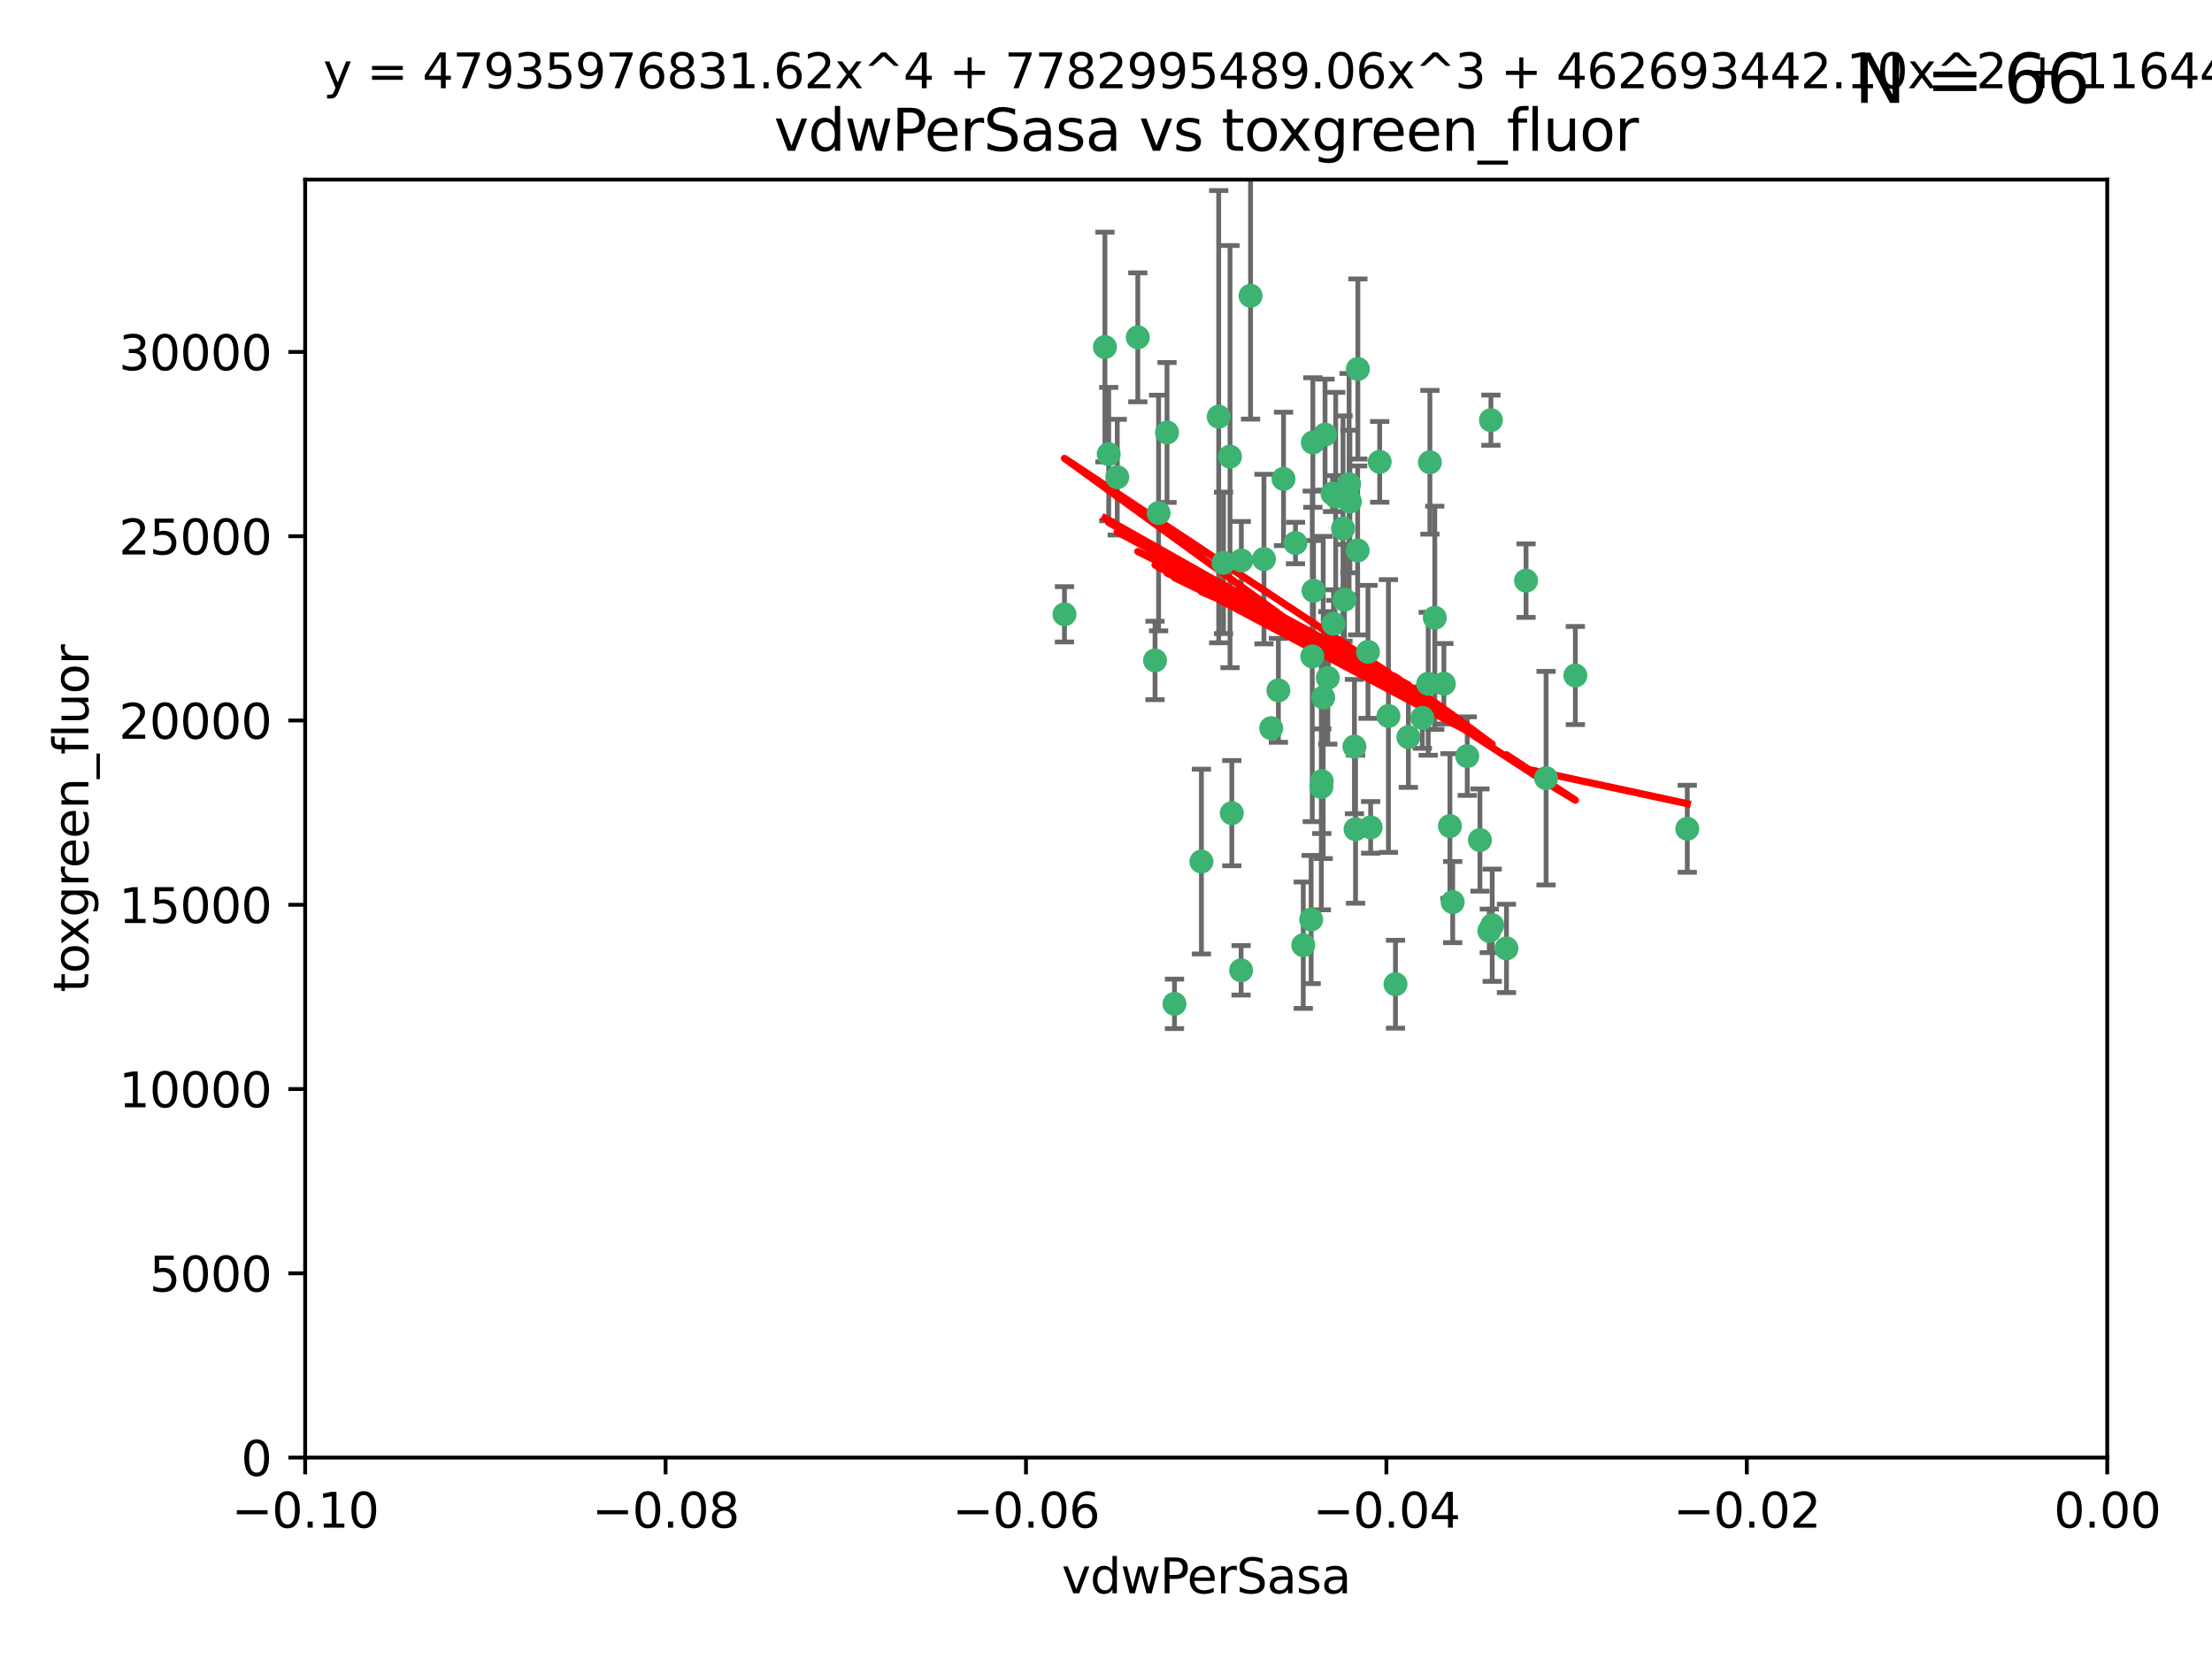 <?xml version="1.0" encoding="utf-8" standalone="no"?>
<!DOCTYPE svg PUBLIC "-//W3C//DTD SVG 1.1//EN"
  "http://www.w3.org/Graphics/SVG/1.1/DTD/svg11.dtd">
<svg xmlns:xlink="http://www.w3.org/1999/xlink" width="460.8pt" height="345.6pt" viewBox="0 0 460.8 345.6" xmlns="http://www.w3.org/2000/svg" version="1.1">
 <defs>
  <style type="text/css">*{stroke-linejoin: round; stroke-linecap: butt}</style>
 </defs>
 <g id="figure_1">
  <g id="patch_1">
   <path d="M 0 345.6 
L 460.8 345.6 
L 460.8 0 
L 0 0 
z
" style="fill: #ffffff"/>
  </g>
  <g id="axes_1">
   <g id="patch_2">
    <path d="M 63.571 303.64 
L 438.975 303.64 
L 438.975 37.411 
L 63.571 37.411 
z
" style="fill: #ffffff"/>
   </g>
   <g id="PathCollection_1">
    <defs>
     <path id="mfe6bd572ef" d="M 0 1.118 
C 0.297 1.118 0.581 1 0.791 0.791 
C 1 0.581 1.118 0.297 1.118 0 
C 1.118 -0.297 1 -0.581 0.791 -0.791 
C 0.581 -1 0.297 -1.118 0 -1.118 
C -0.297 -1.118 -0.581 -1 -0.791 -0.791 
C -1 -0.581 -1.118 -0.297 -1.118 0 
C -1.118 0.297 -1 0.581 -0.791 0.791 
C -0.581 1 -0.297 1.118 0 1.118 
z
" style="stroke: #3cb371"/>
    </defs>
    <g clip-path="url(#pf760cb6288)">
     <use xlink:href="#mfe6bd572ef" x="230.178" y="72.294" style="fill: #3cb371; stroke: #3cb371"/>
     <use xlink:href="#mfe6bd572ef" x="273.371" y="136.733" style="fill: #3cb371; stroke: #3cb371"/>
     <use xlink:href="#mfe6bd572ef" x="273.49" y="92.187" style="fill: #3cb371; stroke: #3cb371"/>
     <use xlink:href="#mfe6bd572ef" x="269.875" y="113.121" style="fill: #3cb371; stroke: #3cb371"/>
     <use xlink:href="#mfe6bd572ef" x="267.381" y="99.763" style="fill: #3cb371; stroke: #3cb371"/>
     <use xlink:href="#mfe6bd572ef" x="237.026" y="70.271" style="fill: #3cb371; stroke: #3cb371"/>
     <use xlink:href="#mfe6bd572ef" x="284.977" y="135.791" style="fill: #3cb371; stroke: #3cb371"/>
     <use xlink:href="#mfe6bd572ef" x="282.152" y="155.531" style="fill: #3cb371; stroke: #3cb371"/>
     <use xlink:href="#mfe6bd572ef" x="273.633" y="123.063" style="fill: #3cb371; stroke: #3cb371"/>
     <use xlink:href="#mfe6bd572ef" x="264.81" y="151.693" style="fill: #3cb371; stroke: #3cb371"/>
     <use xlink:href="#mfe6bd572ef" x="275.255" y="163.936" style="fill: #3cb371; stroke: #3cb371"/>
     <use xlink:href="#mfe6bd572ef" x="281.206" y="104.476" style="fill: #3cb371; stroke: #3cb371"/>
     <use xlink:href="#mfe6bd572ef" x="282.825" y="114.664" style="fill: #3cb371; stroke: #3cb371"/>
     <use xlink:href="#mfe6bd572ef" x="266.309" y="143.815" style="fill: #3cb371; stroke: #3cb371"/>
     <use xlink:href="#mfe6bd572ef" x="258.59" y="116.762" style="fill: #3cb371; stroke: #3cb371"/>
     <use xlink:href="#mfe6bd572ef" x="282.869" y="76.865" style="fill: #3cb371; stroke: #3cb371"/>
     <use xlink:href="#mfe6bd572ef" x="243.112" y="90.091" style="fill: #3cb371; stroke: #3cb371"/>
     <use xlink:href="#mfe6bd572ef" x="260.513" y="61.614" style="fill: #3cb371; stroke: #3cb371"/>
     <use xlink:href="#mfe6bd572ef" x="293.388" y="153.559" style="fill: #3cb371; stroke: #3cb371"/>
     <use xlink:href="#mfe6bd572ef" x="277.586" y="102.821" style="fill: #3cb371; stroke: #3cb371"/>
     <use xlink:href="#mfe6bd572ef" x="230.966" y="94.6" style="fill: #3cb371; stroke: #3cb371"/>
     <use xlink:href="#mfe6bd572ef" x="275.349" y="162.741" style="fill: #3cb371; stroke: #3cb371"/>
     <use xlink:href="#mfe6bd572ef" x="254.878" y="117.254" style="fill: #3cb371; stroke: #3cb371"/>
     <use xlink:href="#mfe6bd572ef" x="244.665" y="209.121" style="fill: #3cb371; stroke: #3cb371"/>
     <use xlink:href="#mfe6bd572ef" x="289.239" y="149.16" style="fill: #3cb371; stroke: #3cb371"/>
     <use xlink:href="#mfe6bd572ef" x="221.75" y="127.973" style="fill: #3cb371; stroke: #3cb371"/>
     <use xlink:href="#mfe6bd572ef" x="271.497" y="196.901" style="fill: #3cb371; stroke: #3cb371"/>
     <use xlink:href="#mfe6bd572ef" x="282.387" y="172.74" style="fill: #3cb371; stroke: #3cb371"/>
     <use xlink:href="#mfe6bd572ef" x="240.614" y="137.58" style="fill: #3cb371; stroke: #3cb371"/>
     <use xlink:href="#mfe6bd572ef" x="297.524" y="142.442" style="fill: #3cb371; stroke: #3cb371"/>
     <use xlink:href="#mfe6bd572ef" x="276.03" y="90.534" style="fill: #3cb371; stroke: #3cb371"/>
     <use xlink:href="#mfe6bd572ef" x="232.747" y="99.407" style="fill: #3cb371; stroke: #3cb371"/>
     <use xlink:href="#mfe6bd572ef" x="296.296" y="149.553" style="fill: #3cb371; stroke: #3cb371"/>
     <use xlink:href="#mfe6bd572ef" x="280.072" y="124.926" style="fill: #3cb371; stroke: #3cb371"/>
     <use xlink:href="#mfe6bd572ef" x="281.041" y="100.862" style="fill: #3cb371; stroke: #3cb371"/>
     <use xlink:href="#mfe6bd572ef" x="241.355" y="106.867" style="fill: #3cb371; stroke: #3cb371"/>
     <use xlink:href="#mfe6bd572ef" x="279.78" y="110.098" style="fill: #3cb371; stroke: #3cb371"/>
     <use xlink:href="#mfe6bd572ef" x="300.789" y="142.44" style="fill: #3cb371; stroke: #3cb371"/>
     <use xlink:href="#mfe6bd572ef" x="253.879" y="86.8" style="fill: #3cb371; stroke: #3cb371"/>
     <use xlink:href="#mfe6bd572ef" x="310.854" y="192.743" style="fill: #3cb371; stroke: #3cb371"/>
     <use xlink:href="#mfe6bd572ef" x="297.873" y="96.298" style="fill: #3cb371; stroke: #3cb371"/>
     <use xlink:href="#mfe6bd572ef" x="278.246" y="103.401" style="fill: #3cb371; stroke: #3cb371"/>
     <use xlink:href="#mfe6bd572ef" x="298.891" y="128.689" style="fill: #3cb371; stroke: #3cb371"/>
     <use xlink:href="#mfe6bd572ef" x="302.623" y="187.922" style="fill: #3cb371; stroke: #3cb371"/>
     <use xlink:href="#mfe6bd572ef" x="256.233" y="95.121" style="fill: #3cb371; stroke: #3cb371"/>
     <use xlink:href="#mfe6bd572ef" x="287.416" y="96.211" style="fill: #3cb371; stroke: #3cb371"/>
     <use xlink:href="#mfe6bd572ef" x="258.546" y="202.138" style="fill: #3cb371; stroke: #3cb371"/>
     <use xlink:href="#mfe6bd572ef" x="276.606" y="141.216" style="fill: #3cb371; stroke: #3cb371"/>
     <use xlink:href="#mfe6bd572ef" x="250.276" y="179.478" style="fill: #3cb371; stroke: #3cb371"/>
     <use xlink:href="#mfe6bd572ef" x="256.606" y="169.397" style="fill: #3cb371; stroke: #3cb371"/>
     <use xlink:href="#mfe6bd572ef" x="290.707" y="205.029" style="fill: #3cb371; stroke: #3cb371"/>
     <use xlink:href="#mfe6bd572ef" x="310.584" y="87.531" style="fill: #3cb371; stroke: #3cb371"/>
     <use xlink:href="#mfe6bd572ef" x="305.654" y="157.513" style="fill: #3cb371; stroke: #3cb371"/>
     <use xlink:href="#mfe6bd572ef" x="310.249" y="193.912" style="fill: #3cb371; stroke: #3cb371"/>
     <use xlink:href="#mfe6bd572ef" x="263.306" y="116.464" style="fill: #3cb371; stroke: #3cb371"/>
     <use xlink:href="#mfe6bd572ef" x="308.3" y="174.998" style="fill: #3cb371; stroke: #3cb371"/>
     <use xlink:href="#mfe6bd572ef" x="302.048" y="172.082" style="fill: #3cb371; stroke: #3cb371"/>
     <use xlink:href="#mfe6bd572ef" x="285.529" y="172.356" style="fill: #3cb371; stroke: #3cb371"/>
     <use xlink:href="#mfe6bd572ef" x="273.135" y="191.554" style="fill: #3cb371; stroke: #3cb371"/>
     <use xlink:href="#mfe6bd572ef" x="275.646" y="145.3" style="fill: #3cb371; stroke: #3cb371"/>
     <use xlink:href="#mfe6bd572ef" x="277.804" y="129.947" style="fill: #3cb371; stroke: #3cb371"/>
     <use xlink:href="#mfe6bd572ef" x="322.074" y="162.105" style="fill: #3cb371; stroke: #3cb371"/>
     <use xlink:href="#mfe6bd572ef" x="328.173" y="140.722" style="fill: #3cb371; stroke: #3cb371"/>
     <use xlink:href="#mfe6bd572ef" x="313.826" y="197.571" style="fill: #3cb371; stroke: #3cb371"/>
     <use xlink:href="#mfe6bd572ef" x="317.903" y="120.958" style="fill: #3cb371; stroke: #3cb371"/>
     <use xlink:href="#mfe6bd572ef" x="351.494" y="172.649" style="fill: #3cb371; stroke: #3cb371"/>
    </g>
   </g>
   <g id="matplotlib.axis_1">
    <g id="xtick_1">
     <g id="line2d_1">
      <defs>
       <path id="maf0be70f2f" d="M 0 0 
L 0 3.5 
" style="stroke: #000000; stroke-width: 0.8"/>
      </defs>
      <g>
       <use xlink:href="#maf0be70f2f" x="63.571" y="303.64" style="stroke: #000000; stroke-width: 0.8"/>
      </g>
     </g>
     <g id="text_1">
      <!-- −0.10 -->
      <g transform="translate(48.249 318.238)scale(0.1 -0.1)">
       <defs>
        <path id="DejaVuSans-2212" d="M 678 2272 
L 4684 2272 
L 4684 1741 
L 678 1741 
L 678 2272 
z
" transform="scale(0.016)"/>
        <path id="DejaVuSans-30" d="M 2034 4250 
Q 1547 4250 1301 3770 
Q 1056 3291 1056 2328 
Q 1056 1369 1301 889 
Q 1547 409 2034 409 
Q 2525 409 2770 889 
Q 3016 1369 3016 2328 
Q 3016 3291 2770 3770 
Q 2525 4250 2034 4250 
z
M 2034 4750 
Q 2819 4750 3233 4129 
Q 3647 3509 3647 2328 
Q 3647 1150 3233 529 
Q 2819 -91 2034 -91 
Q 1250 -91 836 529 
Q 422 1150 422 2328 
Q 422 3509 836 4129 
Q 1250 4750 2034 4750 
z
" transform="scale(0.016)"/>
        <path id="DejaVuSans-2e" d="M 684 794 
L 1344 794 
L 1344 0 
L 684 0 
L 684 794 
z
" transform="scale(0.016)"/>
        <path id="DejaVuSans-31" d="M 794 531 
L 1825 531 
L 1825 4091 
L 703 3866 
L 703 4441 
L 1819 4666 
L 2450 4666 
L 2450 531 
L 3481 531 
L 3481 0 
L 794 0 
L 794 531 
z
" transform="scale(0.016)"/>
       </defs>
       <use xlink:href="#DejaVuSans-2212"/>
       <use xlink:href="#DejaVuSans-30" x="83.789"/>
       <use xlink:href="#DejaVuSans-2e" x="147.412"/>
       <use xlink:href="#DejaVuSans-31" x="179.199"/>
       <use xlink:href="#DejaVuSans-30" x="242.822"/>
      </g>
     </g>
    </g>
    <g id="xtick_2">
     <g id="line2d_2">
      <g>
       <use xlink:href="#maf0be70f2f" x="138.652" y="303.64" style="stroke: #000000; stroke-width: 0.8"/>
      </g>
     </g>
     <g id="text_2">
      <!-- −0.08 -->
      <g transform="translate(123.329 318.238)scale(0.1 -0.1)">
       <defs>
        <path id="DejaVuSans-38" d="M 2034 2216 
Q 1584 2216 1326 1975 
Q 1069 1734 1069 1313 
Q 1069 891 1326 650 
Q 1584 409 2034 409 
Q 2484 409 2743 651 
Q 3003 894 3003 1313 
Q 3003 1734 2745 1975 
Q 2488 2216 2034 2216 
z
M 1403 2484 
Q 997 2584 770 2862 
Q 544 3141 544 3541 
Q 544 4100 942 4425 
Q 1341 4750 2034 4750 
Q 2731 4750 3128 4425 
Q 3525 4100 3525 3541 
Q 3525 3141 3298 2862 
Q 3072 2584 2669 2484 
Q 3125 2378 3379 2068 
Q 3634 1759 3634 1313 
Q 3634 634 3220 271 
Q 2806 -91 2034 -91 
Q 1263 -91 848 271 
Q 434 634 434 1313 
Q 434 1759 690 2068 
Q 947 2378 1403 2484 
z
M 1172 3481 
Q 1172 3119 1398 2916 
Q 1625 2713 2034 2713 
Q 2441 2713 2670 2916 
Q 2900 3119 2900 3481 
Q 2900 3844 2670 4047 
Q 2441 4250 2034 4250 
Q 1625 4250 1398 4047 
Q 1172 3844 1172 3481 
z
" transform="scale(0.016)"/>
       </defs>
       <use xlink:href="#DejaVuSans-2212"/>
       <use xlink:href="#DejaVuSans-30" x="83.789"/>
       <use xlink:href="#DejaVuSans-2e" x="147.412"/>
       <use xlink:href="#DejaVuSans-30" x="179.199"/>
       <use xlink:href="#DejaVuSans-38" x="242.822"/>
      </g>
     </g>
    </g>
    <g id="xtick_3">
     <g id="line2d_3">
      <g>
       <use xlink:href="#maf0be70f2f" x="213.733" y="303.64" style="stroke: #000000; stroke-width: 0.8"/>
      </g>
     </g>
     <g id="text_3">
      <!-- −0.06 -->
      <g transform="translate(198.41 318.238)scale(0.1 -0.1)">
       <defs>
        <path id="DejaVuSans-36" d="M 2113 2584 
Q 1688 2584 1439 2293 
Q 1191 2003 1191 1497 
Q 1191 994 1439 701 
Q 1688 409 2113 409 
Q 2538 409 2786 701 
Q 3034 994 3034 1497 
Q 3034 2003 2786 2293 
Q 2538 2584 2113 2584 
z
M 3366 4563 
L 3366 3988 
Q 3128 4100 2886 4159 
Q 2644 4219 2406 4219 
Q 1781 4219 1451 3797 
Q 1122 3375 1075 2522 
Q 1259 2794 1537 2939 
Q 1816 3084 2150 3084 
Q 2853 3084 3261 2657 
Q 3669 2231 3669 1497 
Q 3669 778 3244 343 
Q 2819 -91 2113 -91 
Q 1303 -91 875 529 
Q 447 1150 447 2328 
Q 447 3434 972 4092 
Q 1497 4750 2381 4750 
Q 2619 4750 2861 4703 
Q 3103 4656 3366 4563 
z
" transform="scale(0.016)"/>
       </defs>
       <use xlink:href="#DejaVuSans-2212"/>
       <use xlink:href="#DejaVuSans-30" x="83.789"/>
       <use xlink:href="#DejaVuSans-2e" x="147.412"/>
       <use xlink:href="#DejaVuSans-30" x="179.199"/>
       <use xlink:href="#DejaVuSans-36" x="242.822"/>
      </g>
     </g>
    </g>
    <g id="xtick_4">
     <g id="line2d_4">
      <g>
       <use xlink:href="#maf0be70f2f" x="288.813" y="303.64" style="stroke: #000000; stroke-width: 0.8"/>
      </g>
     </g>
     <g id="text_4">
      <!-- −0.04 -->
      <g transform="translate(273.491 318.238)scale(0.1 -0.1)">
       <defs>
        <path id="DejaVuSans-34" d="M 2419 4116 
L 825 1625 
L 2419 1625 
L 2419 4116 
z
M 2253 4666 
L 3047 4666 
L 3047 1625 
L 3713 1625 
L 3713 1100 
L 3047 1100 
L 3047 0 
L 2419 0 
L 2419 1100 
L 313 1100 
L 313 1709 
L 2253 4666 
z
" transform="scale(0.016)"/>
       </defs>
       <use xlink:href="#DejaVuSans-2212"/>
       <use xlink:href="#DejaVuSans-30" x="83.789"/>
       <use xlink:href="#DejaVuSans-2e" x="147.412"/>
       <use xlink:href="#DejaVuSans-30" x="179.199"/>
       <use xlink:href="#DejaVuSans-34" x="242.822"/>
      </g>
     </g>
    </g>
    <g id="xtick_5">
     <g id="line2d_5">
      <g>
       <use xlink:href="#maf0be70f2f" x="363.894" y="303.64" style="stroke: #000000; stroke-width: 0.8"/>
      </g>
     </g>
     <g id="text_5">
      <!-- −0.02 -->
      <g transform="translate(348.572 318.238)scale(0.1 -0.1)">
       <defs>
        <path id="DejaVuSans-32" d="M 1228 531 
L 3431 531 
L 3431 0 
L 469 0 
L 469 531 
Q 828 903 1448 1529 
Q 2069 2156 2228 2338 
Q 2531 2678 2651 2914 
Q 2772 3150 2772 3378 
Q 2772 3750 2511 3984 
Q 2250 4219 1831 4219 
Q 1534 4219 1204 4116 
Q 875 4013 500 3803 
L 500 4441 
Q 881 4594 1212 4672 
Q 1544 4750 1819 4750 
Q 2544 4750 2975 4387 
Q 3406 4025 3406 3419 
Q 3406 3131 3298 2873 
Q 3191 2616 2906 2266 
Q 2828 2175 2409 1742 
Q 1991 1309 1228 531 
z
" transform="scale(0.016)"/>
       </defs>
       <use xlink:href="#DejaVuSans-2212"/>
       <use xlink:href="#DejaVuSans-30" x="83.789"/>
       <use xlink:href="#DejaVuSans-2e" x="147.412"/>
       <use xlink:href="#DejaVuSans-30" x="179.199"/>
       <use xlink:href="#DejaVuSans-32" x="242.822"/>
      </g>
     </g>
    </g>
    <g id="xtick_6">
     <g id="line2d_6">
      <g>
       <use xlink:href="#maf0be70f2f" x="438.975" y="303.64" style="stroke: #000000; stroke-width: 0.8"/>
      </g>
     </g>
     <g id="text_6">
      <!-- 0.00 -->
      <g transform="translate(427.842 318.238)scale(0.1 -0.1)">
       <use xlink:href="#DejaVuSans-30"/>
       <use xlink:href="#DejaVuSans-2e" x="63.623"/>
       <use xlink:href="#DejaVuSans-30" x="95.41"/>
       <use xlink:href="#DejaVuSans-30" x="159.033"/>
      </g>
     </g>
    </g>
    <g id="text_7">
     <!-- vdwPerSasa -->
     <g transform="translate(221.178 331.917)scale(0.1 -0.1)">
      <defs>
       <path id="DejaVuSans-76" d="M 191 3500 
L 800 3500 
L 1894 563 
L 2988 3500 
L 3597 3500 
L 2284 0 
L 1503 0 
L 191 3500 
z
" transform="scale(0.016)"/>
       <path id="DejaVuSans-64" d="M 2906 2969 
L 2906 4863 
L 3481 4863 
L 3481 0 
L 2906 0 
L 2906 525 
Q 2725 213 2448 61 
Q 2172 -91 1784 -91 
Q 1150 -91 751 415 
Q 353 922 353 1747 
Q 353 2572 751 3078 
Q 1150 3584 1784 3584 
Q 2172 3584 2448 3432 
Q 2725 3281 2906 2969 
z
M 947 1747 
Q 947 1113 1208 752 
Q 1469 391 1925 391 
Q 2381 391 2643 752 
Q 2906 1113 2906 1747 
Q 2906 2381 2643 2742 
Q 2381 3103 1925 3103 
Q 1469 3103 1208 2742 
Q 947 2381 947 1747 
z
" transform="scale(0.016)"/>
       <path id="DejaVuSans-77" d="M 269 3500 
L 844 3500 
L 1563 769 
L 2278 3500 
L 2956 3500 
L 3675 769 
L 4391 3500 
L 4966 3500 
L 4050 0 
L 3372 0 
L 2619 2869 
L 1863 0 
L 1184 0 
L 269 3500 
z
" transform="scale(0.016)"/>
       <path id="DejaVuSans-50" d="M 1259 4147 
L 1259 2394 
L 2053 2394 
Q 2494 2394 2734 2622 
Q 2975 2850 2975 3272 
Q 2975 3691 2734 3919 
Q 2494 4147 2053 4147 
L 1259 4147 
z
M 628 4666 
L 2053 4666 
Q 2838 4666 3239 4311 
Q 3641 3956 3641 3272 
Q 3641 2581 3239 2228 
Q 2838 1875 2053 1875 
L 1259 1875 
L 1259 0 
L 628 0 
L 628 4666 
z
" transform="scale(0.016)"/>
       <path id="DejaVuSans-65" d="M 3597 1894 
L 3597 1613 
L 953 1613 
Q 991 1019 1311 708 
Q 1631 397 2203 397 
Q 2534 397 2845 478 
Q 3156 559 3463 722 
L 3463 178 
Q 3153 47 2828 -22 
Q 2503 -91 2169 -91 
Q 1331 -91 842 396 
Q 353 884 353 1716 
Q 353 2575 817 3079 
Q 1281 3584 2069 3584 
Q 2775 3584 3186 3129 
Q 3597 2675 3597 1894 
z
M 3022 2063 
Q 3016 2534 2758 2815 
Q 2500 3097 2075 3097 
Q 1594 3097 1305 2825 
Q 1016 2553 972 2059 
L 3022 2063 
z
" transform="scale(0.016)"/>
       <path id="DejaVuSans-72" d="M 2631 2963 
Q 2534 3019 2420 3045 
Q 2306 3072 2169 3072 
Q 1681 3072 1420 2755 
Q 1159 2438 1159 1844 
L 1159 0 
L 581 0 
L 581 3500 
L 1159 3500 
L 1159 2956 
Q 1341 3275 1631 3429 
Q 1922 3584 2338 3584 
Q 2397 3584 2469 3576 
Q 2541 3569 2628 3553 
L 2631 2963 
z
" transform="scale(0.016)"/>
       <path id="DejaVuSans-53" d="M 3425 4513 
L 3425 3897 
Q 3066 4069 2747 4153 
Q 2428 4238 2131 4238 
Q 1616 4238 1336 4038 
Q 1056 3838 1056 3469 
Q 1056 3159 1242 3001 
Q 1428 2844 1947 2747 
L 2328 2669 
Q 3034 2534 3370 2195 
Q 3706 1856 3706 1288 
Q 3706 609 3251 259 
Q 2797 -91 1919 -91 
Q 1588 -91 1214 -16 
Q 841 59 441 206 
L 441 856 
Q 825 641 1194 531 
Q 1563 422 1919 422 
Q 2459 422 2753 634 
Q 3047 847 3047 1241 
Q 3047 1584 2836 1778 
Q 2625 1972 2144 2069 
L 1759 2144 
Q 1053 2284 737 2584 
Q 422 2884 422 3419 
Q 422 4038 858 4394 
Q 1294 4750 2059 4750 
Q 2388 4750 2728 4690 
Q 3069 4631 3425 4513 
z
" transform="scale(0.016)"/>
       <path id="DejaVuSans-61" d="M 2194 1759 
Q 1497 1759 1228 1600 
Q 959 1441 959 1056 
Q 959 750 1161 570 
Q 1363 391 1709 391 
Q 2188 391 2477 730 
Q 2766 1069 2766 1631 
L 2766 1759 
L 2194 1759 
z
M 3341 1997 
L 3341 0 
L 2766 0 
L 2766 531 
Q 2569 213 2275 61 
Q 1981 -91 1556 -91 
Q 1019 -91 701 211 
Q 384 513 384 1019 
Q 384 1609 779 1909 
Q 1175 2209 1959 2209 
L 2766 2209 
L 2766 2266 
Q 2766 2663 2505 2880 
Q 2244 3097 1772 3097 
Q 1472 3097 1187 3025 
Q 903 2953 641 2809 
L 641 3341 
Q 956 3463 1253 3523 
Q 1550 3584 1831 3584 
Q 2591 3584 2966 3190 
Q 3341 2797 3341 1997 
z
" transform="scale(0.016)"/>
       <path id="DejaVuSans-73" d="M 2834 3397 
L 2834 2853 
Q 2591 2978 2328 3040 
Q 2066 3103 1784 3103 
Q 1356 3103 1142 2972 
Q 928 2841 928 2578 
Q 928 2378 1081 2264 
Q 1234 2150 1697 2047 
L 1894 2003 
Q 2506 1872 2764 1633 
Q 3022 1394 3022 966 
Q 3022 478 2636 193 
Q 2250 -91 1575 -91 
Q 1294 -91 989 -36 
Q 684 19 347 128 
L 347 722 
Q 666 556 975 473 
Q 1284 391 1588 391 
Q 1994 391 2212 530 
Q 2431 669 2431 922 
Q 2431 1156 2273 1281 
Q 2116 1406 1581 1522 
L 1381 1569 
Q 847 1681 609 1914 
Q 372 2147 372 2553 
Q 372 3047 722 3315 
Q 1072 3584 1716 3584 
Q 2034 3584 2315 3537 
Q 2597 3491 2834 3397 
z
" transform="scale(0.016)"/>
      </defs>
      <use xlink:href="#DejaVuSans-76"/>
      <use xlink:href="#DejaVuSans-64" x="59.18"/>
      <use xlink:href="#DejaVuSans-77" x="122.656"/>
      <use xlink:href="#DejaVuSans-50" x="204.443"/>
      <use xlink:href="#DejaVuSans-65" x="261.121"/>
      <use xlink:href="#DejaVuSans-72" x="322.645"/>
      <use xlink:href="#DejaVuSans-53" x="363.758"/>
      <use xlink:href="#DejaVuSans-61" x="427.234"/>
      <use xlink:href="#DejaVuSans-73" x="488.514"/>
      <use xlink:href="#DejaVuSans-61" x="540.613"/>
     </g>
    </g>
   </g>
   <g id="matplotlib.axis_2">
    <g id="ytick_1">
     <g id="line2d_7">
      <defs>
       <path id="m5c0d7e1a7c" d="M 0 0 
L -3.5 0 
" style="stroke: #000000; stroke-width: 0.8"/>
      </defs>
      <g>
       <use xlink:href="#m5c0d7e1a7c" x="63.571" y="303.64" style="stroke: #000000; stroke-width: 0.8"/>
      </g>
     </g>
     <g id="text_8">
      <!-- 0 -->
      <g transform="translate(50.209 307.439)scale(0.1 -0.1)">
       <use xlink:href="#DejaVuSans-30"/>
      </g>
     </g>
    </g>
    <g id="ytick_2">
     <g id="line2d_8">
      <g>
       <use xlink:href="#m5c0d7e1a7c" x="63.571" y="265.253" style="stroke: #000000; stroke-width: 0.8"/>
      </g>
     </g>
     <g id="text_9">
      <!-- 5000 -->
      <g transform="translate(31.121 269.052)scale(0.1 -0.1)">
       <defs>
        <path id="DejaVuSans-35" d="M 691 4666 
L 3169 4666 
L 3169 4134 
L 1269 4134 
L 1269 2991 
Q 1406 3038 1543 3061 
Q 1681 3084 1819 3084 
Q 2600 3084 3056 2656 
Q 3513 2228 3513 1497 
Q 3513 744 3044 326 
Q 2575 -91 1722 -91 
Q 1428 -91 1123 -41 
Q 819 9 494 109 
L 494 744 
Q 775 591 1075 516 
Q 1375 441 1709 441 
Q 2250 441 2565 725 
Q 2881 1009 2881 1497 
Q 2881 1984 2565 2268 
Q 2250 2553 1709 2553 
Q 1456 2553 1204 2497 
Q 953 2441 691 2322 
L 691 4666 
z
" transform="scale(0.016)"/>
       </defs>
       <use xlink:href="#DejaVuSans-35"/>
       <use xlink:href="#DejaVuSans-30" x="63.623"/>
       <use xlink:href="#DejaVuSans-30" x="127.246"/>
       <use xlink:href="#DejaVuSans-30" x="190.869"/>
      </g>
     </g>
    </g>
    <g id="ytick_3">
     <g id="line2d_9">
      <g>
       <use xlink:href="#m5c0d7e1a7c" x="63.571" y="226.866" style="stroke: #000000; stroke-width: 0.8"/>
      </g>
     </g>
     <g id="text_10">
      <!-- 10000 -->
      <g transform="translate(24.759 230.665)scale(0.1 -0.1)">
       <use xlink:href="#DejaVuSans-31"/>
       <use xlink:href="#DejaVuSans-30" x="63.623"/>
       <use xlink:href="#DejaVuSans-30" x="127.246"/>
       <use xlink:href="#DejaVuSans-30" x="190.869"/>
       <use xlink:href="#DejaVuSans-30" x="254.492"/>
      </g>
     </g>
    </g>
    <g id="ytick_4">
     <g id="line2d_10">
      <g>
       <use xlink:href="#m5c0d7e1a7c" x="63.571" y="188.479" style="stroke: #000000; stroke-width: 0.8"/>
      </g>
     </g>
     <g id="text_11">
      <!-- 15000 -->
      <g transform="translate(24.759 192.278)scale(0.1 -0.1)">
       <use xlink:href="#DejaVuSans-31"/>
       <use xlink:href="#DejaVuSans-35" x="63.623"/>
       <use xlink:href="#DejaVuSans-30" x="127.246"/>
       <use xlink:href="#DejaVuSans-30" x="190.869"/>
       <use xlink:href="#DejaVuSans-30" x="254.492"/>
      </g>
     </g>
    </g>
    <g id="ytick_5">
     <g id="line2d_11">
      <g>
       <use xlink:href="#m5c0d7e1a7c" x="63.571" y="150.092" style="stroke: #000000; stroke-width: 0.8"/>
      </g>
     </g>
     <g id="text_12">
      <!-- 20000 -->
      <g transform="translate(24.759 153.891)scale(0.1 -0.1)">
       <use xlink:href="#DejaVuSans-32"/>
       <use xlink:href="#DejaVuSans-30" x="63.623"/>
       <use xlink:href="#DejaVuSans-30" x="127.246"/>
       <use xlink:href="#DejaVuSans-30" x="190.869"/>
       <use xlink:href="#DejaVuSans-30" x="254.492"/>
      </g>
     </g>
    </g>
    <g id="ytick_6">
     <g id="line2d_12">
      <g>
       <use xlink:href="#m5c0d7e1a7c" x="63.571" y="111.705" style="stroke: #000000; stroke-width: 0.8"/>
      </g>
     </g>
     <g id="text_13">
      <!-- 25000 -->
      <g transform="translate(24.759 115.504)scale(0.1 -0.1)">
       <use xlink:href="#DejaVuSans-32"/>
       <use xlink:href="#DejaVuSans-35" x="63.623"/>
       <use xlink:href="#DejaVuSans-30" x="127.246"/>
       <use xlink:href="#DejaVuSans-30" x="190.869"/>
       <use xlink:href="#DejaVuSans-30" x="254.492"/>
      </g>
     </g>
    </g>
    <g id="ytick_7">
     <g id="line2d_13">
      <g>
       <use xlink:href="#m5c0d7e1a7c" x="63.571" y="73.317" style="stroke: #000000; stroke-width: 0.8"/>
      </g>
     </g>
     <g id="text_14">
      <!-- 30000 -->
      <g transform="translate(24.759 77.117)scale(0.1 -0.1)">
       <defs>
        <path id="DejaVuSans-33" d="M 2597 2516 
Q 3050 2419 3304 2112 
Q 3559 1806 3559 1356 
Q 3559 666 3084 287 
Q 2609 -91 1734 -91 
Q 1441 -91 1130 -33 
Q 819 25 488 141 
L 488 750 
Q 750 597 1062 519 
Q 1375 441 1716 441 
Q 2309 441 2620 675 
Q 2931 909 2931 1356 
Q 2931 1769 2642 2001 
Q 2353 2234 1838 2234 
L 1294 2234 
L 1294 2753 
L 1863 2753 
Q 2328 2753 2575 2939 
Q 2822 3125 2822 3475 
Q 2822 3834 2567 4026 
Q 2313 4219 1838 4219 
Q 1578 4219 1281 4162 
Q 984 4106 628 3988 
L 628 4550 
Q 988 4650 1302 4700 
Q 1616 4750 1894 4750 
Q 2613 4750 3031 4423 
Q 3450 4097 3450 3541 
Q 3450 3153 3228 2886 
Q 3006 2619 2597 2516 
z
" transform="scale(0.016)"/>
       </defs>
       <use xlink:href="#DejaVuSans-33"/>
       <use xlink:href="#DejaVuSans-30" x="63.623"/>
       <use xlink:href="#DejaVuSans-30" x="127.246"/>
       <use xlink:href="#DejaVuSans-30" x="190.869"/>
       <use xlink:href="#DejaVuSans-30" x="254.492"/>
      </g>
     </g>
    </g>
    <g id="text_15">
     <!-- toxgreen_fluor -->
     <g transform="translate(18.401 206.72)rotate(-90)scale(0.1 -0.1)">
      <defs>
       <path id="DejaVuSans-74" d="M 1172 4494 
L 1172 3500 
L 2356 3500 
L 2356 3053 
L 1172 3053 
L 1172 1153 
Q 1172 725 1289 603 
Q 1406 481 1766 481 
L 2356 481 
L 2356 0 
L 1766 0 
Q 1100 0 847 248 
Q 594 497 594 1153 
L 594 3053 
L 172 3053 
L 172 3500 
L 594 3500 
L 594 4494 
L 1172 4494 
z
" transform="scale(0.016)"/>
       <path id="DejaVuSans-6f" d="M 1959 3097 
Q 1497 3097 1228 2736 
Q 959 2375 959 1747 
Q 959 1119 1226 758 
Q 1494 397 1959 397 
Q 2419 397 2687 759 
Q 2956 1122 2956 1747 
Q 2956 2369 2687 2733 
Q 2419 3097 1959 3097 
z
M 1959 3584 
Q 2709 3584 3137 3096 
Q 3566 2609 3566 1747 
Q 3566 888 3137 398 
Q 2709 -91 1959 -91 
Q 1206 -91 779 398 
Q 353 888 353 1747 
Q 353 2609 779 3096 
Q 1206 3584 1959 3584 
z
" transform="scale(0.016)"/>
       <path id="DejaVuSans-78" d="M 3513 3500 
L 2247 1797 
L 3578 0 
L 2900 0 
L 1881 1375 
L 863 0 
L 184 0 
L 1544 1831 
L 300 3500 
L 978 3500 
L 1906 2253 
L 2834 3500 
L 3513 3500 
z
" transform="scale(0.016)"/>
       <path id="DejaVuSans-67" d="M 2906 1791 
Q 2906 2416 2648 2759 
Q 2391 3103 1925 3103 
Q 1463 3103 1205 2759 
Q 947 2416 947 1791 
Q 947 1169 1205 825 
Q 1463 481 1925 481 
Q 2391 481 2648 825 
Q 2906 1169 2906 1791 
z
M 3481 434 
Q 3481 -459 3084 -895 
Q 2688 -1331 1869 -1331 
Q 1566 -1331 1297 -1286 
Q 1028 -1241 775 -1147 
L 775 -588 
Q 1028 -725 1275 -790 
Q 1522 -856 1778 -856 
Q 2344 -856 2625 -561 
Q 2906 -266 2906 331 
L 2906 616 
Q 2728 306 2450 153 
Q 2172 0 1784 0 
Q 1141 0 747 490 
Q 353 981 353 1791 
Q 353 2603 747 3093 
Q 1141 3584 1784 3584 
Q 2172 3584 2450 3431 
Q 2728 3278 2906 2969 
L 2906 3500 
L 3481 3500 
L 3481 434 
z
" transform="scale(0.016)"/>
       <path id="DejaVuSans-6e" d="M 3513 2113 
L 3513 0 
L 2938 0 
L 2938 2094 
Q 2938 2591 2744 2837 
Q 2550 3084 2163 3084 
Q 1697 3084 1428 2787 
Q 1159 2491 1159 1978 
L 1159 0 
L 581 0 
L 581 3500 
L 1159 3500 
L 1159 2956 
Q 1366 3272 1645 3428 
Q 1925 3584 2291 3584 
Q 2894 3584 3203 3211 
Q 3513 2838 3513 2113 
z
" transform="scale(0.016)"/>
       <path id="DejaVuSans-5f" d="M 3263 -1063 
L 3263 -1509 
L -63 -1509 
L -63 -1063 
L 3263 -1063 
z
" transform="scale(0.016)"/>
       <path id="DejaVuSans-66" d="M 2375 4863 
L 2375 4384 
L 1825 4384 
Q 1516 4384 1395 4259 
Q 1275 4134 1275 3809 
L 1275 3500 
L 2222 3500 
L 2222 3053 
L 1275 3053 
L 1275 0 
L 697 0 
L 697 3053 
L 147 3053 
L 147 3500 
L 697 3500 
L 697 3744 
Q 697 4328 969 4595 
Q 1241 4863 1831 4863 
L 2375 4863 
z
" transform="scale(0.016)"/>
       <path id="DejaVuSans-6c" d="M 603 4863 
L 1178 4863 
L 1178 0 
L 603 0 
L 603 4863 
z
" transform="scale(0.016)"/>
       <path id="DejaVuSans-75" d="M 544 1381 
L 544 3500 
L 1119 3500 
L 1119 1403 
Q 1119 906 1312 657 
Q 1506 409 1894 409 
Q 2359 409 2629 706 
Q 2900 1003 2900 1516 
L 2900 3500 
L 3475 3500 
L 3475 0 
L 2900 0 
L 2900 538 
Q 2691 219 2414 64 
Q 2138 -91 1772 -91 
Q 1169 -91 856 284 
Q 544 659 544 1381 
z
M 1991 3584 
L 1991 3584 
z
" transform="scale(0.016)"/>
      </defs>
      <use xlink:href="#DejaVuSans-74"/>
      <use xlink:href="#DejaVuSans-6f" x="39.209"/>
      <use xlink:href="#DejaVuSans-78" x="97.266"/>
      <use xlink:href="#DejaVuSans-67" x="156.445"/>
      <use xlink:href="#DejaVuSans-72" x="219.922"/>
      <use xlink:href="#DejaVuSans-65" x="258.785"/>
      <use xlink:href="#DejaVuSans-65" x="320.309"/>
      <use xlink:href="#DejaVuSans-6e" x="381.832"/>
      <use xlink:href="#DejaVuSans-5f" x="445.211"/>
      <use xlink:href="#DejaVuSans-66" x="495.211"/>
      <use xlink:href="#DejaVuSans-6c" x="530.416"/>
      <use xlink:href="#DejaVuSans-75" x="558.199"/>
      <use xlink:href="#DejaVuSans-6f" x="621.578"/>
      <use xlink:href="#DejaVuSans-72" x="682.76"/>
     </g>
    </g>
   </g>
   <g id="LineCollection_1">
    <path d="M 230.178 96.224 
L 230.178 48.364 
" clip-path="url(#pf760cb6288)" style="fill: none; stroke: #696969"/>
    <path d="M 273.371 171.165 
L 273.371 102.302 
" clip-path="url(#pf760cb6288)" style="fill: none; stroke: #696969"/>
    <path d="M 273.49 105.69 
L 273.49 78.685 
" clip-path="url(#pf760cb6288)" style="fill: none; stroke: #696969"/>
    <path d="M 269.875 117.435 
L 269.875 108.807 
" clip-path="url(#pf760cb6288)" style="fill: none; stroke: #696969"/>
    <path d="M 267.381 113.651 
L 267.381 85.875 
" clip-path="url(#pf760cb6288)" style="fill: none; stroke: #696969"/>
    <path d="M 237.026 83.696 
L 237.026 56.846 
" clip-path="url(#pf760cb6288)" style="fill: none; stroke: #696969"/>
    <path d="M 284.977 149.644 
L 284.977 121.939 
" clip-path="url(#pf760cb6288)" style="fill: none; stroke: #696969"/>
    <path d="M 282.152 169.522 
L 282.152 141.54 
" clip-path="url(#pf760cb6288)" style="fill: none; stroke: #696969"/>
    <path d="M 273.633 133.529 
L 273.633 112.598 
" clip-path="url(#pf760cb6288)" style="fill: none; stroke: #696969"/>
    <path d="M 264.81 152.217 
L 264.81 151.168 
" clip-path="url(#pf760cb6288)" style="fill: none; stroke: #696969"/>
    <path d="M 275.255 189.529 
L 275.255 138.343 
" clip-path="url(#pf760cb6288)" style="fill: none; stroke: #696969"/>
    <path d="M 281.206 119.328 
L 281.206 89.623 
" clip-path="url(#pf760cb6288)" style="fill: none; stroke: #696969"/>
    <path d="M 282.825 132.255 
L 282.825 97.072 
" clip-path="url(#pf760cb6288)" style="fill: none; stroke: #696969"/>
    <path d="M 266.309 154.632 
L 266.309 132.999 
" clip-path="url(#pf760cb6288)" style="fill: none; stroke: #696969"/>
    <path d="M 258.59 124.89 
L 258.59 108.635 
" clip-path="url(#pf760cb6288)" style="fill: none; stroke: #696969"/>
    <path d="M 282.869 95.625 
L 282.869 58.105 
" clip-path="url(#pf760cb6288)" style="fill: none; stroke: #696969"/>
    <path d="M 243.112 104.662 
L 243.112 75.52 
" clip-path="url(#pf760cb6288)" style="fill: none; stroke: #696969"/>
    <path d="M 260.513 87.306 
L 260.513 35.922 
" clip-path="url(#pf760cb6288)" style="fill: none; stroke: #696969"/>
    <path d="M 293.388 164.019 
L 293.388 143.098 
" clip-path="url(#pf760cb6288)" style="fill: none; stroke: #696969"/>
    <path d="M 277.586 106.565 
L 277.586 99.077 
" clip-path="url(#pf760cb6288)" style="fill: none; stroke: #696969"/>
    <path d="M 230.966 108.495 
L 230.966 80.704 
" clip-path="url(#pf760cb6288)" style="fill: none; stroke: #696969"/>
    <path d="M 275.349 173.639 
L 275.349 151.843 
" clip-path="url(#pf760cb6288)" style="fill: none; stroke: #696969"/>
    <path d="M 254.878 131.975 
L 254.878 102.532 
" clip-path="url(#pf760cb6288)" style="fill: none; stroke: #696969"/>
    <path d="M 244.665 214.275 
L 244.665 203.967 
" clip-path="url(#pf760cb6288)" style="fill: none; stroke: #696969"/>
    <path d="M 289.239 177.569 
L 289.239 120.752 
" clip-path="url(#pf760cb6288)" style="fill: none; stroke: #696969"/>
    <path d="M 221.75 133.734 
L 221.75 122.212 
" clip-path="url(#pf760cb6288)" style="fill: none; stroke: #696969"/>
    <path d="M 271.497 210.068 
L 271.497 183.734 
" clip-path="url(#pf760cb6288)" style="fill: none; stroke: #696969"/>
    <path d="M 282.387 188.163 
L 282.387 157.316 
" clip-path="url(#pf760cb6288)" style="fill: none; stroke: #696969"/>
    <path d="M 240.614 145.75 
L 240.614 129.411 
" clip-path="url(#pf760cb6288)" style="fill: none; stroke: #696969"/>
    <path d="M 297.524 157.326 
L 297.524 127.559 
" clip-path="url(#pf760cb6288)" style="fill: none; stroke: #696969"/>
    <path d="M 276.03 102.091 
L 276.03 78.978 
" clip-path="url(#pf760cb6288)" style="fill: none; stroke: #696969"/>
    <path d="M 232.747 111.46 
L 232.747 87.355 
" clip-path="url(#pf760cb6288)" style="fill: none; stroke: #696969"/>
    <path d="M 296.296 155.89 
L 296.296 143.216 
" clip-path="url(#pf760cb6288)" style="fill: none; stroke: #696969"/>
    <path d="M 280.072 136.454 
L 280.072 113.398 
" clip-path="url(#pf760cb6288)" style="fill: none; stroke: #696969"/>
    <path d="M 281.041 123.923 
L 281.041 77.801 
" clip-path="url(#pf760cb6288)" style="fill: none; stroke: #696969"/>
    <path d="M 241.355 131.412 
L 241.355 82.321 
" clip-path="url(#pf760cb6288)" style="fill: none; stroke: #696969"/>
    <path d="M 279.78 133.552 
L 279.78 86.644 
" clip-path="url(#pf760cb6288)" style="fill: none; stroke: #696969"/>
    <path d="M 300.789 150.817 
L 300.789 134.064 
" clip-path="url(#pf760cb6288)" style="fill: none; stroke: #696969"/>
    <path d="M 253.879 133.906 
L 253.879 39.694 
" clip-path="url(#pf760cb6288)" style="fill: none; stroke: #696969"/>
    <path d="M 310.854 204.435 
L 310.854 181.052 
" clip-path="url(#pf760cb6288)" style="fill: none; stroke: #696969"/>
    <path d="M 297.873 111.272 
L 297.873 81.324 
" clip-path="url(#pf760cb6288)" style="fill: none; stroke: #696969"/>
    <path d="M 278.246 125.071 
L 278.246 81.732 
" clip-path="url(#pf760cb6288)" style="fill: none; stroke: #696969"/>
    <path d="M 298.891 151.927 
L 298.891 105.45 
" clip-path="url(#pf760cb6288)" style="fill: none; stroke: #696969"/>
    <path d="M 302.623 196.374 
L 302.623 179.47 
" clip-path="url(#pf760cb6288)" style="fill: none; stroke: #696969"/>
    <path d="M 256.233 139.091 
L 256.233 51.151 
" clip-path="url(#pf760cb6288)" style="fill: none; stroke: #696969"/>
    <path d="M 287.416 104.619 
L 287.416 87.804 
" clip-path="url(#pf760cb6288)" style="fill: none; stroke: #696969"/>
    <path d="M 258.546 207.288 
L 258.546 196.989 
" clip-path="url(#pf760cb6288)" style="fill: none; stroke: #696969"/>
    <path d="M 276.606 155.019 
L 276.606 127.413 
" clip-path="url(#pf760cb6288)" style="fill: none; stroke: #696969"/>
    <path d="M 250.276 198.728 
L 250.276 160.228 
" clip-path="url(#pf760cb6288)" style="fill: none; stroke: #696969"/>
    <path d="M 256.606 180.358 
L 256.606 158.436 
" clip-path="url(#pf760cb6288)" style="fill: none; stroke: #696969"/>
    <path d="M 290.707 214.186 
L 290.707 195.873 
" clip-path="url(#pf760cb6288)" style="fill: none; stroke: #696969"/>
    <path d="M 310.584 92.76 
L 310.584 82.303 
" clip-path="url(#pf760cb6288)" style="fill: none; stroke: #696969"/>
    <path d="M 305.654 165.694 
L 305.654 149.332 
" clip-path="url(#pf760cb6288)" style="fill: none; stroke: #696969"/>
    <path d="M 310.249 198.445 
L 310.249 189.38 
" clip-path="url(#pf760cb6288)" style="fill: none; stroke: #696969"/>
    <path d="M 263.306 134.122 
L 263.306 98.805 
" clip-path="url(#pf760cb6288)" style="fill: none; stroke: #696969"/>
    <path d="M 308.3 185.644 
L 308.3 164.352 
" clip-path="url(#pf760cb6288)" style="fill: none; stroke: #696969"/>
    <path d="M 302.048 187.16 
L 302.048 157.004 
" clip-path="url(#pf760cb6288)" style="fill: none; stroke: #696969"/>
    <path d="M 285.529 177.734 
L 285.529 166.978 
" clip-path="url(#pf760cb6288)" style="fill: none; stroke: #696969"/>
    <path d="M 273.135 204.905 
L 273.135 178.202 
" clip-path="url(#pf760cb6288)" style="fill: none; stroke: #696969"/>
    <path d="M 275.646 178.855 
L 275.646 111.745 
" clip-path="url(#pf760cb6288)" style="fill: none; stroke: #696969"/>
    <path d="M 277.804 137.038 
L 277.804 122.856 
" clip-path="url(#pf760cb6288)" style="fill: none; stroke: #696969"/>
    <path d="M 322.074 184.351 
L 322.074 139.86 
" clip-path="url(#pf760cb6288)" style="fill: none; stroke: #696969"/>
    <path d="M 328.173 150.938 
L 328.173 130.506 
" clip-path="url(#pf760cb6288)" style="fill: none; stroke: #696969"/>
    <path d="M 313.826 206.772 
L 313.826 188.371 
" clip-path="url(#pf760cb6288)" style="fill: none; stroke: #696969"/>
    <path d="M 317.903 128.612 
L 317.903 113.304 
" clip-path="url(#pf760cb6288)" style="fill: none; stroke: #696969"/>
    <path d="M 351.494 181.707 
L 351.494 163.591 
" clip-path="url(#pf760cb6288)" style="fill: none; stroke: #696969"/>
   </g>
   <g id="line2d_14">
    <defs>
     <path id="mf766fda791" d="M 2 0 
L -2 -0 
" style="stroke: #696969"/>
    </defs>
    <g clip-path="url(#pf760cb6288)">
     <use xlink:href="#mf766fda791" x="230.178" y="96.224" style="fill: #696969; stroke: #696969"/>
     <use xlink:href="#mf766fda791" x="273.371" y="171.165" style="fill: #696969; stroke: #696969"/>
     <use xlink:href="#mf766fda791" x="273.49" y="105.69" style="fill: #696969; stroke: #696969"/>
     <use xlink:href="#mf766fda791" x="269.875" y="117.435" style="fill: #696969; stroke: #696969"/>
     <use xlink:href="#mf766fda791" x="267.381" y="113.651" style="fill: #696969; stroke: #696969"/>
     <use xlink:href="#mf766fda791" x="237.026" y="83.696" style="fill: #696969; stroke: #696969"/>
     <use xlink:href="#mf766fda791" x="284.977" y="149.644" style="fill: #696969; stroke: #696969"/>
     <use xlink:href="#mf766fda791" x="282.152" y="169.522" style="fill: #696969; stroke: #696969"/>
     <use xlink:href="#mf766fda791" x="273.633" y="133.529" style="fill: #696969; stroke: #696969"/>
     <use xlink:href="#mf766fda791" x="264.81" y="152.217" style="fill: #696969; stroke: #696969"/>
     <use xlink:href="#mf766fda791" x="275.255" y="189.529" style="fill: #696969; stroke: #696969"/>
     <use xlink:href="#mf766fda791" x="281.206" y="119.328" style="fill: #696969; stroke: #696969"/>
     <use xlink:href="#mf766fda791" x="282.825" y="132.255" style="fill: #696969; stroke: #696969"/>
     <use xlink:href="#mf766fda791" x="266.309" y="154.632" style="fill: #696969; stroke: #696969"/>
     <use xlink:href="#mf766fda791" x="258.59" y="124.89" style="fill: #696969; stroke: #696969"/>
     <use xlink:href="#mf766fda791" x="282.869" y="95.625" style="fill: #696969; stroke: #696969"/>
     <use xlink:href="#mf766fda791" x="243.112" y="104.662" style="fill: #696969; stroke: #696969"/>
     <use xlink:href="#mf766fda791" x="260.513" y="87.306" style="fill: #696969; stroke: #696969"/>
     <use xlink:href="#mf766fda791" x="293.388" y="164.019" style="fill: #696969; stroke: #696969"/>
     <use xlink:href="#mf766fda791" x="277.586" y="106.565" style="fill: #696969; stroke: #696969"/>
     <use xlink:href="#mf766fda791" x="230.966" y="108.495" style="fill: #696969; stroke: #696969"/>
     <use xlink:href="#mf766fda791" x="275.349" y="173.639" style="fill: #696969; stroke: #696969"/>
     <use xlink:href="#mf766fda791" x="254.878" y="131.975" style="fill: #696969; stroke: #696969"/>
     <use xlink:href="#mf766fda791" x="244.665" y="214.275" style="fill: #696969; stroke: #696969"/>
     <use xlink:href="#mf766fda791" x="289.239" y="177.569" style="fill: #696969; stroke: #696969"/>
     <use xlink:href="#mf766fda791" x="221.75" y="133.734" style="fill: #696969; stroke: #696969"/>
     <use xlink:href="#mf766fda791" x="271.497" y="210.068" style="fill: #696969; stroke: #696969"/>
     <use xlink:href="#mf766fda791" x="282.387" y="188.163" style="fill: #696969; stroke: #696969"/>
     <use xlink:href="#mf766fda791" x="240.614" y="145.75" style="fill: #696969; stroke: #696969"/>
     <use xlink:href="#mf766fda791" x="297.524" y="157.326" style="fill: #696969; stroke: #696969"/>
     <use xlink:href="#mf766fda791" x="276.03" y="102.091" style="fill: #696969; stroke: #696969"/>
     <use xlink:href="#mf766fda791" x="232.747" y="111.46" style="fill: #696969; stroke: #696969"/>
     <use xlink:href="#mf766fda791" x="296.296" y="155.89" style="fill: #696969; stroke: #696969"/>
     <use xlink:href="#mf766fda791" x="280.072" y="136.454" style="fill: #696969; stroke: #696969"/>
     <use xlink:href="#mf766fda791" x="281.041" y="123.923" style="fill: #696969; stroke: #696969"/>
     <use xlink:href="#mf766fda791" x="241.355" y="131.412" style="fill: #696969; stroke: #696969"/>
     <use xlink:href="#mf766fda791" x="279.78" y="133.552" style="fill: #696969; stroke: #696969"/>
     <use xlink:href="#mf766fda791" x="300.789" y="150.817" style="fill: #696969; stroke: #696969"/>
     <use xlink:href="#mf766fda791" x="253.879" y="133.906" style="fill: #696969; stroke: #696969"/>
     <use xlink:href="#mf766fda791" x="310.854" y="204.435" style="fill: #696969; stroke: #696969"/>
     <use xlink:href="#mf766fda791" x="297.873" y="111.272" style="fill: #696969; stroke: #696969"/>
     <use xlink:href="#mf766fda791" x="278.246" y="125.071" style="fill: #696969; stroke: #696969"/>
     <use xlink:href="#mf766fda791" x="298.891" y="151.927" style="fill: #696969; stroke: #696969"/>
     <use xlink:href="#mf766fda791" x="302.623" y="196.374" style="fill: #696969; stroke: #696969"/>
     <use xlink:href="#mf766fda791" x="256.233" y="139.091" style="fill: #696969; stroke: #696969"/>
     <use xlink:href="#mf766fda791" x="287.416" y="104.619" style="fill: #696969; stroke: #696969"/>
     <use xlink:href="#mf766fda791" x="258.546" y="207.288" style="fill: #696969; stroke: #696969"/>
     <use xlink:href="#mf766fda791" x="276.606" y="155.019" style="fill: #696969; stroke: #696969"/>
     <use xlink:href="#mf766fda791" x="250.276" y="198.728" style="fill: #696969; stroke: #696969"/>
     <use xlink:href="#mf766fda791" x="256.606" y="180.358" style="fill: #696969; stroke: #696969"/>
     <use xlink:href="#mf766fda791" x="290.707" y="214.186" style="fill: #696969; stroke: #696969"/>
     <use xlink:href="#mf766fda791" x="310.584" y="92.76" style="fill: #696969; stroke: #696969"/>
     <use xlink:href="#mf766fda791" x="305.654" y="165.694" style="fill: #696969; stroke: #696969"/>
     <use xlink:href="#mf766fda791" x="310.249" y="198.445" style="fill: #696969; stroke: #696969"/>
     <use xlink:href="#mf766fda791" x="263.306" y="134.122" style="fill: #696969; stroke: #696969"/>
     <use xlink:href="#mf766fda791" x="308.3" y="185.644" style="fill: #696969; stroke: #696969"/>
     <use xlink:href="#mf766fda791" x="302.048" y="187.16" style="fill: #696969; stroke: #696969"/>
     <use xlink:href="#mf766fda791" x="285.529" y="177.734" style="fill: #696969; stroke: #696969"/>
     <use xlink:href="#mf766fda791" x="273.135" y="204.905" style="fill: #696969; stroke: #696969"/>
     <use xlink:href="#mf766fda791" x="275.646" y="178.855" style="fill: #696969; stroke: #696969"/>
     <use xlink:href="#mf766fda791" x="277.804" y="137.038" style="fill: #696969; stroke: #696969"/>
     <use xlink:href="#mf766fda791" x="322.074" y="184.351" style="fill: #696969; stroke: #696969"/>
     <use xlink:href="#mf766fda791" x="328.173" y="150.938" style="fill: #696969; stroke: #696969"/>
     <use xlink:href="#mf766fda791" x="313.826" y="206.772" style="fill: #696969; stroke: #696969"/>
     <use xlink:href="#mf766fda791" x="317.903" y="128.612" style="fill: #696969; stroke: #696969"/>
     <use xlink:href="#mf766fda791" x="351.494" y="181.707" style="fill: #696969; stroke: #696969"/>
    </g>
   </g>
   <g id="line2d_15">
    <g clip-path="url(#pf760cb6288)">
     <use xlink:href="#mf766fda791" x="230.178" y="48.364" style="fill: #696969; stroke: #696969"/>
     <use xlink:href="#mf766fda791" x="273.371" y="102.302" style="fill: #696969; stroke: #696969"/>
     <use xlink:href="#mf766fda791" x="273.49" y="78.685" style="fill: #696969; stroke: #696969"/>
     <use xlink:href="#mf766fda791" x="269.875" y="108.807" style="fill: #696969; stroke: #696969"/>
     <use xlink:href="#mf766fda791" x="267.381" y="85.875" style="fill: #696969; stroke: #696969"/>
     <use xlink:href="#mf766fda791" x="237.026" y="56.846" style="fill: #696969; stroke: #696969"/>
     <use xlink:href="#mf766fda791" x="284.977" y="121.939" style="fill: #696969; stroke: #696969"/>
     <use xlink:href="#mf766fda791" x="282.152" y="141.54" style="fill: #696969; stroke: #696969"/>
     <use xlink:href="#mf766fda791" x="273.633" y="112.598" style="fill: #696969; stroke: #696969"/>
     <use xlink:href="#mf766fda791" x="264.81" y="151.168" style="fill: #696969; stroke: #696969"/>
     <use xlink:href="#mf766fda791" x="275.255" y="138.343" style="fill: #696969; stroke: #696969"/>
     <use xlink:href="#mf766fda791" x="281.206" y="89.623" style="fill: #696969; stroke: #696969"/>
     <use xlink:href="#mf766fda791" x="282.825" y="97.072" style="fill: #696969; stroke: #696969"/>
     <use xlink:href="#mf766fda791" x="266.309" y="132.999" style="fill: #696969; stroke: #696969"/>
     <use xlink:href="#mf766fda791" x="258.59" y="108.635" style="fill: #696969; stroke: #696969"/>
     <use xlink:href="#mf766fda791" x="282.869" y="58.105" style="fill: #696969; stroke: #696969"/>
     <use xlink:href="#mf766fda791" x="243.112" y="75.52" style="fill: #696969; stroke: #696969"/>
     <use xlink:href="#mf766fda791" x="260.513" y="35.922" style="fill: #696969; stroke: #696969"/>
     <use xlink:href="#mf766fda791" x="293.388" y="143.098" style="fill: #696969; stroke: #696969"/>
     <use xlink:href="#mf766fda791" x="277.586" y="99.077" style="fill: #696969; stroke: #696969"/>
     <use xlink:href="#mf766fda791" x="230.966" y="80.704" style="fill: #696969; stroke: #696969"/>
     <use xlink:href="#mf766fda791" x="275.349" y="151.843" style="fill: #696969; stroke: #696969"/>
     <use xlink:href="#mf766fda791" x="254.878" y="102.532" style="fill: #696969; stroke: #696969"/>
     <use xlink:href="#mf766fda791" x="244.665" y="203.967" style="fill: #696969; stroke: #696969"/>
     <use xlink:href="#mf766fda791" x="289.239" y="120.752" style="fill: #696969; stroke: #696969"/>
     <use xlink:href="#mf766fda791" x="221.75" y="122.212" style="fill: #696969; stroke: #696969"/>
     <use xlink:href="#mf766fda791" x="271.497" y="183.734" style="fill: #696969; stroke: #696969"/>
     <use xlink:href="#mf766fda791" x="282.387" y="157.316" style="fill: #696969; stroke: #696969"/>
     <use xlink:href="#mf766fda791" x="240.614" y="129.411" style="fill: #696969; stroke: #696969"/>
     <use xlink:href="#mf766fda791" x="297.524" y="127.559" style="fill: #696969; stroke: #696969"/>
     <use xlink:href="#mf766fda791" x="276.03" y="78.978" style="fill: #696969; stroke: #696969"/>
     <use xlink:href="#mf766fda791" x="232.747" y="87.355" style="fill: #696969; stroke: #696969"/>
     <use xlink:href="#mf766fda791" x="296.296" y="143.216" style="fill: #696969; stroke: #696969"/>
     <use xlink:href="#mf766fda791" x="280.072" y="113.398" style="fill: #696969; stroke: #696969"/>
     <use xlink:href="#mf766fda791" x="281.041" y="77.801" style="fill: #696969; stroke: #696969"/>
     <use xlink:href="#mf766fda791" x="241.355" y="82.321" style="fill: #696969; stroke: #696969"/>
     <use xlink:href="#mf766fda791" x="279.78" y="86.644" style="fill: #696969; stroke: #696969"/>
     <use xlink:href="#mf766fda791" x="300.789" y="134.064" style="fill: #696969; stroke: #696969"/>
     <use xlink:href="#mf766fda791" x="253.879" y="39.694" style="fill: #696969; stroke: #696969"/>
     <use xlink:href="#mf766fda791" x="310.854" y="181.052" style="fill: #696969; stroke: #696969"/>
     <use xlink:href="#mf766fda791" x="297.873" y="81.324" style="fill: #696969; stroke: #696969"/>
     <use xlink:href="#mf766fda791" x="278.246" y="81.732" style="fill: #696969; stroke: #696969"/>
     <use xlink:href="#mf766fda791" x="298.891" y="105.45" style="fill: #696969; stroke: #696969"/>
     <use xlink:href="#mf766fda791" x="302.623" y="179.47" style="fill: #696969; stroke: #696969"/>
     <use xlink:href="#mf766fda791" x="256.233" y="51.151" style="fill: #696969; stroke: #696969"/>
     <use xlink:href="#mf766fda791" x="287.416" y="87.804" style="fill: #696969; stroke: #696969"/>
     <use xlink:href="#mf766fda791" x="258.546" y="196.989" style="fill: #696969; stroke: #696969"/>
     <use xlink:href="#mf766fda791" x="276.606" y="127.413" style="fill: #696969; stroke: #696969"/>
     <use xlink:href="#mf766fda791" x="250.276" y="160.228" style="fill: #696969; stroke: #696969"/>
     <use xlink:href="#mf766fda791" x="256.606" y="158.436" style="fill: #696969; stroke: #696969"/>
     <use xlink:href="#mf766fda791" x="290.707" y="195.873" style="fill: #696969; stroke: #696969"/>
     <use xlink:href="#mf766fda791" x="310.584" y="82.303" style="fill: #696969; stroke: #696969"/>
     <use xlink:href="#mf766fda791" x="305.654" y="149.332" style="fill: #696969; stroke: #696969"/>
     <use xlink:href="#mf766fda791" x="310.249" y="189.38" style="fill: #696969; stroke: #696969"/>
     <use xlink:href="#mf766fda791" x="263.306" y="98.805" style="fill: #696969; stroke: #696969"/>
     <use xlink:href="#mf766fda791" x="308.3" y="164.352" style="fill: #696969; stroke: #696969"/>
     <use xlink:href="#mf766fda791" x="302.048" y="157.004" style="fill: #696969; stroke: #696969"/>
     <use xlink:href="#mf766fda791" x="285.529" y="166.978" style="fill: #696969; stroke: #696969"/>
     <use xlink:href="#mf766fda791" x="273.135" y="178.202" style="fill: #696969; stroke: #696969"/>
     <use xlink:href="#mf766fda791" x="275.646" y="111.745" style="fill: #696969; stroke: #696969"/>
     <use xlink:href="#mf766fda791" x="277.804" y="122.856" style="fill: #696969; stroke: #696969"/>
     <use xlink:href="#mf766fda791" x="322.074" y="139.86" style="fill: #696969; stroke: #696969"/>
     <use xlink:href="#mf766fda791" x="328.173" y="130.506" style="fill: #696969; stroke: #696969"/>
     <use xlink:href="#mf766fda791" x="313.826" y="188.371" style="fill: #696969; stroke: #696969"/>
     <use xlink:href="#mf766fda791" x="317.903" y="113.304" style="fill: #696969; stroke: #696969"/>
     <use xlink:href="#mf766fda791" x="351.494" y="163.591" style="fill: #696969; stroke: #696969"/>
    </g>
   </g>
   <g id="line2d_16">
    <path d="M 230.178 107.929 
L 273.371 132.292 
L 273.49 132.341 
L 269.875 130.901 
L 267.381 129.955 
L 237.026 114.894 
L 284.977 137.739 
L 282.152 136.275 
L 273.633 132.4 
L 264.81 129.006 
L 275.255 133.081 
L 281.206 135.806 
L 282.825 136.615 
L 266.309 129.557 
L 258.59 126.719 
L 282.869 136.638 
L 243.112 119.384 
L 260.513 127.435 
L 293.388 142.667 
L 277.586 134.104 
L 230.966 108.856 
L 275.349 133.122 
L 254.878 125.274 
L 244.665 120.335 
L 289.239 140.131 
L 221.75 95.486 
L 271.497 131.535 
L 282.387 136.393 
L 240.614 117.701 
L 297.524 145.386 
L 276.03 133.416 
L 232.747 110.822 
L 296.296 144.561 
L 280.072 135.257 
L 281.041 135.725 
L 241.355 118.222 
L 279.78 135.118 
L 300.789 147.649 
L 253.879 124.864 
L 310.854 155.025 
L 297.873 145.624 
L 278.246 134.404 
L 298.891 146.322 
L 302.623 148.957 
L 256.233 125.814 
L 287.416 139.081 
L 258.546 126.702 
L 276.606 133.668 
L 250.276 123.278 
L 256.606 125.96 
L 290.707 141.005 
L 310.584 154.824 
L 305.654 151.165 
L 310.249 154.574 
L 263.306 128.457 
L 308.3 153.123 
L 302.048 148.545 
L 285.529 138.036 
L 273.135 132.195 
L 275.646 133.249 
L 277.804 134.203 
L 322.074 163.039 
L 328.173 166.685 
L 313.826 157.229 
L 317.903 160.183 
L 351.494 167.417 
" clip-path="url(#pf760cb6288)" style="fill: none; stroke: #ff0000; stroke-width: 1.5; stroke-linecap: square"/>
   </g>
   <g id="line2d_17">
    <defs>
     <path id="m1f30c359ef" d="M 0 2 
C 0.53 2 1.039 1.789 1.414 1.414 
C 1.789 1.039 2 0.53 2 0 
C 2 -0.53 1.789 -1.039 1.414 -1.414 
C 1.039 -1.789 0.53 -2 0 -2 
C -0.53 -2 -1.039 -1.789 -1.414 -1.414 
C -1.789 -1.039 -2 -0.53 -2 0 
C -2 0.53 -1.789 1.039 -1.414 1.414 
C -1.039 1.789 -0.53 2 0 2 
z
" style="stroke: #3cb371"/>
    </defs>
    <g clip-path="url(#pf760cb6288)">
     <use xlink:href="#m1f30c359ef" x="230.178" y="72.294" style="fill: #3cb371; stroke: #3cb371"/>
     <use xlink:href="#m1f30c359ef" x="273.371" y="136.733" style="fill: #3cb371; stroke: #3cb371"/>
     <use xlink:href="#m1f30c359ef" x="273.49" y="92.187" style="fill: #3cb371; stroke: #3cb371"/>
     <use xlink:href="#m1f30c359ef" x="269.875" y="113.121" style="fill: #3cb371; stroke: #3cb371"/>
     <use xlink:href="#m1f30c359ef" x="267.381" y="99.763" style="fill: #3cb371; stroke: #3cb371"/>
     <use xlink:href="#m1f30c359ef" x="237.026" y="70.271" style="fill: #3cb371; stroke: #3cb371"/>
     <use xlink:href="#m1f30c359ef" x="284.977" y="135.791" style="fill: #3cb371; stroke: #3cb371"/>
     <use xlink:href="#m1f30c359ef" x="282.152" y="155.531" style="fill: #3cb371; stroke: #3cb371"/>
     <use xlink:href="#m1f30c359ef" x="273.633" y="123.063" style="fill: #3cb371; stroke: #3cb371"/>
     <use xlink:href="#m1f30c359ef" x="264.81" y="151.693" style="fill: #3cb371; stroke: #3cb371"/>
     <use xlink:href="#m1f30c359ef" x="275.255" y="163.936" style="fill: #3cb371; stroke: #3cb371"/>
     <use xlink:href="#m1f30c359ef" x="281.206" y="104.476" style="fill: #3cb371; stroke: #3cb371"/>
     <use xlink:href="#m1f30c359ef" x="282.825" y="114.664" style="fill: #3cb371; stroke: #3cb371"/>
     <use xlink:href="#m1f30c359ef" x="266.309" y="143.815" style="fill: #3cb371; stroke: #3cb371"/>
     <use xlink:href="#m1f30c359ef" x="258.59" y="116.762" style="fill: #3cb371; stroke: #3cb371"/>
     <use xlink:href="#m1f30c359ef" x="282.869" y="76.865" style="fill: #3cb371; stroke: #3cb371"/>
     <use xlink:href="#m1f30c359ef" x="243.112" y="90.091" style="fill: #3cb371; stroke: #3cb371"/>
     <use xlink:href="#m1f30c359ef" x="260.513" y="61.614" style="fill: #3cb371; stroke: #3cb371"/>
     <use xlink:href="#m1f30c359ef" x="293.388" y="153.559" style="fill: #3cb371; stroke: #3cb371"/>
     <use xlink:href="#m1f30c359ef" x="277.586" y="102.821" style="fill: #3cb371; stroke: #3cb371"/>
     <use xlink:href="#m1f30c359ef" x="230.966" y="94.6" style="fill: #3cb371; stroke: #3cb371"/>
     <use xlink:href="#m1f30c359ef" x="275.349" y="162.741" style="fill: #3cb371; stroke: #3cb371"/>
     <use xlink:href="#m1f30c359ef" x="254.878" y="117.254" style="fill: #3cb371; stroke: #3cb371"/>
     <use xlink:href="#m1f30c359ef" x="244.665" y="209.121" style="fill: #3cb371; stroke: #3cb371"/>
     <use xlink:href="#m1f30c359ef" x="289.239" y="149.16" style="fill: #3cb371; stroke: #3cb371"/>
     <use xlink:href="#m1f30c359ef" x="221.75" y="127.973" style="fill: #3cb371; stroke: #3cb371"/>
     <use xlink:href="#m1f30c359ef" x="271.497" y="196.901" style="fill: #3cb371; stroke: #3cb371"/>
     <use xlink:href="#m1f30c359ef" x="282.387" y="172.74" style="fill: #3cb371; stroke: #3cb371"/>
     <use xlink:href="#m1f30c359ef" x="240.614" y="137.58" style="fill: #3cb371; stroke: #3cb371"/>
     <use xlink:href="#m1f30c359ef" x="297.524" y="142.442" style="fill: #3cb371; stroke: #3cb371"/>
     <use xlink:href="#m1f30c359ef" x="276.03" y="90.534" style="fill: #3cb371; stroke: #3cb371"/>
     <use xlink:href="#m1f30c359ef" x="232.747" y="99.407" style="fill: #3cb371; stroke: #3cb371"/>
     <use xlink:href="#m1f30c359ef" x="296.296" y="149.553" style="fill: #3cb371; stroke: #3cb371"/>
     <use xlink:href="#m1f30c359ef" x="280.072" y="124.926" style="fill: #3cb371; stroke: #3cb371"/>
     <use xlink:href="#m1f30c359ef" x="281.041" y="100.862" style="fill: #3cb371; stroke: #3cb371"/>
     <use xlink:href="#m1f30c359ef" x="241.355" y="106.867" style="fill: #3cb371; stroke: #3cb371"/>
     <use xlink:href="#m1f30c359ef" x="279.78" y="110.098" style="fill: #3cb371; stroke: #3cb371"/>
     <use xlink:href="#m1f30c359ef" x="300.789" y="142.44" style="fill: #3cb371; stroke: #3cb371"/>
     <use xlink:href="#m1f30c359ef" x="253.879" y="86.8" style="fill: #3cb371; stroke: #3cb371"/>
     <use xlink:href="#m1f30c359ef" x="310.854" y="192.743" style="fill: #3cb371; stroke: #3cb371"/>
     <use xlink:href="#m1f30c359ef" x="297.873" y="96.298" style="fill: #3cb371; stroke: #3cb371"/>
     <use xlink:href="#m1f30c359ef" x="278.246" y="103.401" style="fill: #3cb371; stroke: #3cb371"/>
     <use xlink:href="#m1f30c359ef" x="298.891" y="128.689" style="fill: #3cb371; stroke: #3cb371"/>
     <use xlink:href="#m1f30c359ef" x="302.623" y="187.922" style="fill: #3cb371; stroke: #3cb371"/>
     <use xlink:href="#m1f30c359ef" x="256.233" y="95.121" style="fill: #3cb371; stroke: #3cb371"/>
     <use xlink:href="#m1f30c359ef" x="287.416" y="96.211" style="fill: #3cb371; stroke: #3cb371"/>
     <use xlink:href="#m1f30c359ef" x="258.546" y="202.138" style="fill: #3cb371; stroke: #3cb371"/>
     <use xlink:href="#m1f30c359ef" x="276.606" y="141.216" style="fill: #3cb371; stroke: #3cb371"/>
     <use xlink:href="#m1f30c359ef" x="250.276" y="179.478" style="fill: #3cb371; stroke: #3cb371"/>
     <use xlink:href="#m1f30c359ef" x="256.606" y="169.397" style="fill: #3cb371; stroke: #3cb371"/>
     <use xlink:href="#m1f30c359ef" x="290.707" y="205.029" style="fill: #3cb371; stroke: #3cb371"/>
     <use xlink:href="#m1f30c359ef" x="310.584" y="87.531" style="fill: #3cb371; stroke: #3cb371"/>
     <use xlink:href="#m1f30c359ef" x="305.654" y="157.513" style="fill: #3cb371; stroke: #3cb371"/>
     <use xlink:href="#m1f30c359ef" x="310.249" y="193.912" style="fill: #3cb371; stroke: #3cb371"/>
     <use xlink:href="#m1f30c359ef" x="263.306" y="116.464" style="fill: #3cb371; stroke: #3cb371"/>
     <use xlink:href="#m1f30c359ef" x="308.3" y="174.998" style="fill: #3cb371; stroke: #3cb371"/>
     <use xlink:href="#m1f30c359ef" x="302.048" y="172.082" style="fill: #3cb371; stroke: #3cb371"/>
     <use xlink:href="#m1f30c359ef" x="285.529" y="172.356" style="fill: #3cb371; stroke: #3cb371"/>
     <use xlink:href="#m1f30c359ef" x="273.135" y="191.554" style="fill: #3cb371; stroke: #3cb371"/>
     <use xlink:href="#m1f30c359ef" x="275.646" y="145.3" style="fill: #3cb371; stroke: #3cb371"/>
     <use xlink:href="#m1f30c359ef" x="277.804" y="129.947" style="fill: #3cb371; stroke: #3cb371"/>
     <use xlink:href="#m1f30c359ef" x="322.074" y="162.105" style="fill: #3cb371; stroke: #3cb371"/>
     <use xlink:href="#m1f30c359ef" x="328.173" y="140.722" style="fill: #3cb371; stroke: #3cb371"/>
     <use xlink:href="#m1f30c359ef" x="313.826" y="197.571" style="fill: #3cb371; stroke: #3cb371"/>
     <use xlink:href="#m1f30c359ef" x="317.903" y="120.958" style="fill: #3cb371; stroke: #3cb371"/>
     <use xlink:href="#m1f30c359ef" x="351.494" y="172.649" style="fill: #3cb371; stroke: #3cb371"/>
    </g>
   </g>
   <g id="patch_3">
    <path d="M 63.571 303.64 
L 63.571 37.411 
" style="fill: none; stroke: #000000; stroke-width: 0.8; stroke-linejoin: miter; stroke-linecap: square"/>
   </g>
   <g id="patch_4">
    <path d="M 438.975 303.64 
L 438.975 37.411 
" style="fill: none; stroke: #000000; stroke-width: 0.8; stroke-linejoin: miter; stroke-linecap: square"/>
   </g>
   <g id="patch_5">
    <path d="M 63.571 303.64 
L 438.975 303.64 
" style="fill: none; stroke: #000000; stroke-width: 0.8; stroke-linejoin: miter; stroke-linecap: square"/>
   </g>
   <g id="patch_6">
    <path d="M 63.571 37.411 
L 438.975 37.411 
" style="fill: none; stroke: #000000; stroke-width: 0.8; stroke-linejoin: miter; stroke-linecap: square"/>
   </g>
   <g id="text_16">
    <!-- N = 66 -->
    <g transform="translate(386.302 21.426)scale(0.14 -0.14)">
     <defs>
      <path id="DejaVuSans-4e" d="M 628 4666 
L 1478 4666 
L 3547 763 
L 3547 4666 
L 4159 4666 
L 4159 0 
L 3309 0 
L 1241 3903 
L 1241 0 
L 628 0 
L 628 4666 
z
" transform="scale(0.016)"/>
      <path id="DejaVuSans-20" transform="scale(0.016)"/>
      <path id="DejaVuSans-3d" d="M 678 2906 
L 4684 2906 
L 4684 2381 
L 678 2381 
L 678 2906 
z
M 678 1631 
L 4684 1631 
L 4684 1100 
L 678 1100 
L 678 1631 
z
" transform="scale(0.016)"/>
     </defs>
     <use xlink:href="#DejaVuSans-4e"/>
     <use xlink:href="#DejaVuSans-20" x="74.805"/>
     <use xlink:href="#DejaVuSans-3d" x="106.592"/>
     <use xlink:href="#DejaVuSans-20" x="190.381"/>
     <use xlink:href="#DejaVuSans-36" x="222.168"/>
     <use xlink:href="#DejaVuSans-36" x="285.791"/>
    </g>
   </g>
   <g id="text_17">
    <!-- y = 47935976831.62x^4 + 7782995489.06x^3 + 462693442.10x^2 + 11644212.11x + 122184.43 -->
    <g transform="translate(67.325 18.387)scale(0.1 -0.1)">
     <defs>
      <path id="DejaVuSans-79" d="M 2059 -325 
Q 1816 -950 1584 -1140 
Q 1353 -1331 966 -1331 
L 506 -1331 
L 506 -850 
L 844 -850 
Q 1081 -850 1212 -737 
Q 1344 -625 1503 -206 
L 1606 56 
L 191 3500 
L 800 3500 
L 1894 763 
L 2988 3500 
L 3597 3500 
L 2059 -325 
z
" transform="scale(0.016)"/>
      <path id="DejaVuSans-37" d="M 525 4666 
L 3525 4666 
L 3525 4397 
L 1831 0 
L 1172 0 
L 2766 4134 
L 525 4134 
L 525 4666 
z
" transform="scale(0.016)"/>
      <path id="DejaVuSans-39" d="M 703 97 
L 703 672 
Q 941 559 1184 500 
Q 1428 441 1663 441 
Q 2288 441 2617 861 
Q 2947 1281 2994 2138 
Q 2813 1869 2534 1725 
Q 2256 1581 1919 1581 
Q 1219 1581 811 2004 
Q 403 2428 403 3163 
Q 403 3881 828 4315 
Q 1253 4750 1959 4750 
Q 2769 4750 3195 4129 
Q 3622 3509 3622 2328 
Q 3622 1225 3098 567 
Q 2575 -91 1691 -91 
Q 1453 -91 1209 -44 
Q 966 3 703 97 
z
M 1959 2075 
Q 2384 2075 2632 2365 
Q 2881 2656 2881 3163 
Q 2881 3666 2632 3958 
Q 2384 4250 1959 4250 
Q 1534 4250 1286 3958 
Q 1038 3666 1038 3163 
Q 1038 2656 1286 2365 
Q 1534 2075 1959 2075 
z
" transform="scale(0.016)"/>
      <path id="DejaVuSans-5e" d="M 2988 4666 
L 4684 2925 
L 4056 2925 
L 2681 4159 
L 1306 2925 
L 678 2925 
L 2375 4666 
L 2988 4666 
z
" transform="scale(0.016)"/>
      <path id="DejaVuSans-2b" d="M 2944 4013 
L 2944 2272 
L 4684 2272 
L 4684 1741 
L 2944 1741 
L 2944 0 
L 2419 0 
L 2419 1741 
L 678 1741 
L 678 2272 
L 2419 2272 
L 2419 4013 
L 2944 4013 
z
" transform="scale(0.016)"/>
     </defs>
     <use xlink:href="#DejaVuSans-79"/>
     <use xlink:href="#DejaVuSans-20" x="59.18"/>
     <use xlink:href="#DejaVuSans-3d" x="90.967"/>
     <use xlink:href="#DejaVuSans-20" x="174.756"/>
     <use xlink:href="#DejaVuSans-34" x="206.543"/>
     <use xlink:href="#DejaVuSans-37" x="270.166"/>
     <use xlink:href="#DejaVuSans-39" x="333.789"/>
     <use xlink:href="#DejaVuSans-33" x="397.412"/>
     <use xlink:href="#DejaVuSans-35" x="461.035"/>
     <use xlink:href="#DejaVuSans-39" x="524.658"/>
     <use xlink:href="#DejaVuSans-37" x="588.281"/>
     <use xlink:href="#DejaVuSans-36" x="651.904"/>
     <use xlink:href="#DejaVuSans-38" x="715.527"/>
     <use xlink:href="#DejaVuSans-33" x="779.15"/>
     <use xlink:href="#DejaVuSans-31" x="842.773"/>
     <use xlink:href="#DejaVuSans-2e" x="906.396"/>
     <use xlink:href="#DejaVuSans-36" x="938.184"/>
     <use xlink:href="#DejaVuSans-32" x="1001.807"/>
     <use xlink:href="#DejaVuSans-78" x="1065.43"/>
     <use xlink:href="#DejaVuSans-5e" x="1124.609"/>
     <use xlink:href="#DejaVuSans-34" x="1208.398"/>
     <use xlink:href="#DejaVuSans-20" x="1272.021"/>
     <use xlink:href="#DejaVuSans-2b" x="1303.809"/>
     <use xlink:href="#DejaVuSans-20" x="1387.598"/>
     <use xlink:href="#DejaVuSans-37" x="1419.385"/>
     <use xlink:href="#DejaVuSans-37" x="1483.008"/>
     <use xlink:href="#DejaVuSans-38" x="1546.631"/>
     <use xlink:href="#DejaVuSans-32" x="1610.254"/>
     <use xlink:href="#DejaVuSans-39" x="1673.877"/>
     <use xlink:href="#DejaVuSans-39" x="1737.5"/>
     <use xlink:href="#DejaVuSans-35" x="1801.123"/>
     <use xlink:href="#DejaVuSans-34" x="1864.746"/>
     <use xlink:href="#DejaVuSans-38" x="1928.369"/>
     <use xlink:href="#DejaVuSans-39" x="1991.992"/>
     <use xlink:href="#DejaVuSans-2e" x="2055.615"/>
     <use xlink:href="#DejaVuSans-30" x="2087.402"/>
     <use xlink:href="#DejaVuSans-36" x="2151.025"/>
     <use xlink:href="#DejaVuSans-78" x="2214.648"/>
     <use xlink:href="#DejaVuSans-5e" x="2273.828"/>
     <use xlink:href="#DejaVuSans-33" x="2357.617"/>
     <use xlink:href="#DejaVuSans-20" x="2421.24"/>
     <use xlink:href="#DejaVuSans-2b" x="2453.027"/>
     <use xlink:href="#DejaVuSans-20" x="2536.816"/>
     <use xlink:href="#DejaVuSans-34" x="2568.604"/>
     <use xlink:href="#DejaVuSans-36" x="2632.227"/>
     <use xlink:href="#DejaVuSans-32" x="2695.85"/>
     <use xlink:href="#DejaVuSans-36" x="2759.473"/>
     <use xlink:href="#DejaVuSans-39" x="2823.096"/>
     <use xlink:href="#DejaVuSans-33" x="2886.719"/>
     <use xlink:href="#DejaVuSans-34" x="2950.342"/>
     <use xlink:href="#DejaVuSans-34" x="3013.965"/>
     <use xlink:href="#DejaVuSans-32" x="3077.588"/>
     <use xlink:href="#DejaVuSans-2e" x="3141.211"/>
     <use xlink:href="#DejaVuSans-31" x="3172.998"/>
     <use xlink:href="#DejaVuSans-30" x="3236.621"/>
     <use xlink:href="#DejaVuSans-78" x="3300.244"/>
     <use xlink:href="#DejaVuSans-5e" x="3359.424"/>
     <use xlink:href="#DejaVuSans-32" x="3443.213"/>
     <use xlink:href="#DejaVuSans-20" x="3506.836"/>
     <use xlink:href="#DejaVuSans-2b" x="3538.623"/>
     <use xlink:href="#DejaVuSans-20" x="3622.412"/>
     <use xlink:href="#DejaVuSans-31" x="3654.199"/>
     <use xlink:href="#DejaVuSans-31" x="3717.822"/>
     <use xlink:href="#DejaVuSans-36" x="3781.445"/>
     <use xlink:href="#DejaVuSans-34" x="3845.068"/>
     <use xlink:href="#DejaVuSans-34" x="3908.691"/>
     <use xlink:href="#DejaVuSans-32" x="3972.314"/>
     <use xlink:href="#DejaVuSans-31" x="4035.938"/>
     <use xlink:href="#DejaVuSans-32" x="4099.561"/>
     <use xlink:href="#DejaVuSans-2e" x="4163.184"/>
     <use xlink:href="#DejaVuSans-31" x="4194.971"/>
     <use xlink:href="#DejaVuSans-31" x="4258.594"/>
     <use xlink:href="#DejaVuSans-78" x="4322.217"/>
     <use xlink:href="#DejaVuSans-20" x="4381.396"/>
     <use xlink:href="#DejaVuSans-2b" x="4413.184"/>
     <use xlink:href="#DejaVuSans-20" x="4496.973"/>
     <use xlink:href="#DejaVuSans-31" x="4528.76"/>
     <use xlink:href="#DejaVuSans-32" x="4592.383"/>
     <use xlink:href="#DejaVuSans-32" x="4656.006"/>
     <use xlink:href="#DejaVuSans-31" x="4719.629"/>
     <use xlink:href="#DejaVuSans-38" x="4783.252"/>
     <use xlink:href="#DejaVuSans-34" x="4846.875"/>
     <use xlink:href="#DejaVuSans-2e" x="4910.498"/>
     <use xlink:href="#DejaVuSans-34" x="4942.285"/>
     <use xlink:href="#DejaVuSans-33" x="5005.908"/>
    </g>
   </g>
   <g id="text_18">
    <!-- vdwPerSasa vs toxgreen_fluor -->
    <g transform="translate(161.235 31.411)scale(0.12 -0.12)">
     <use xlink:href="#DejaVuSans-76"/>
     <use xlink:href="#DejaVuSans-64" x="59.18"/>
     <use xlink:href="#DejaVuSans-77" x="122.656"/>
     <use xlink:href="#DejaVuSans-50" x="204.443"/>
     <use xlink:href="#DejaVuSans-65" x="261.121"/>
     <use xlink:href="#DejaVuSans-72" x="322.645"/>
     <use xlink:href="#DejaVuSans-53" x="363.758"/>
     <use xlink:href="#DejaVuSans-61" x="427.234"/>
     <use xlink:href="#DejaVuSans-73" x="488.514"/>
     <use xlink:href="#DejaVuSans-61" x="540.613"/>
     <use xlink:href="#DejaVuSans-20" x="601.893"/>
     <use xlink:href="#DejaVuSans-76" x="633.68"/>
     <use xlink:href="#DejaVuSans-73" x="692.859"/>
     <use xlink:href="#DejaVuSans-20" x="744.959"/>
     <use xlink:href="#DejaVuSans-74" x="776.746"/>
     <use xlink:href="#DejaVuSans-6f" x="815.955"/>
     <use xlink:href="#DejaVuSans-78" x="874.012"/>
     <use xlink:href="#DejaVuSans-67" x="933.191"/>
     <use xlink:href="#DejaVuSans-72" x="996.668"/>
     <use xlink:href="#DejaVuSans-65" x="1035.531"/>
     <use xlink:href="#DejaVuSans-65" x="1097.055"/>
     <use xlink:href="#DejaVuSans-6e" x="1158.578"/>
     <use xlink:href="#DejaVuSans-5f" x="1221.957"/>
     <use xlink:href="#DejaVuSans-66" x="1271.957"/>
     <use xlink:href="#DejaVuSans-6c" x="1307.162"/>
     <use xlink:href="#DejaVuSans-75" x="1334.945"/>
     <use xlink:href="#DejaVuSans-6f" x="1398.324"/>
     <use xlink:href="#DejaVuSans-72" x="1459.506"/>
    </g>
   </g>
  </g>
 </g>
 <defs>
  <clipPath id="pf760cb6288">
   <rect x="63.571" y="37.411" width="375.404" height="266.229"/>
  </clipPath>
 </defs>
</svg>
